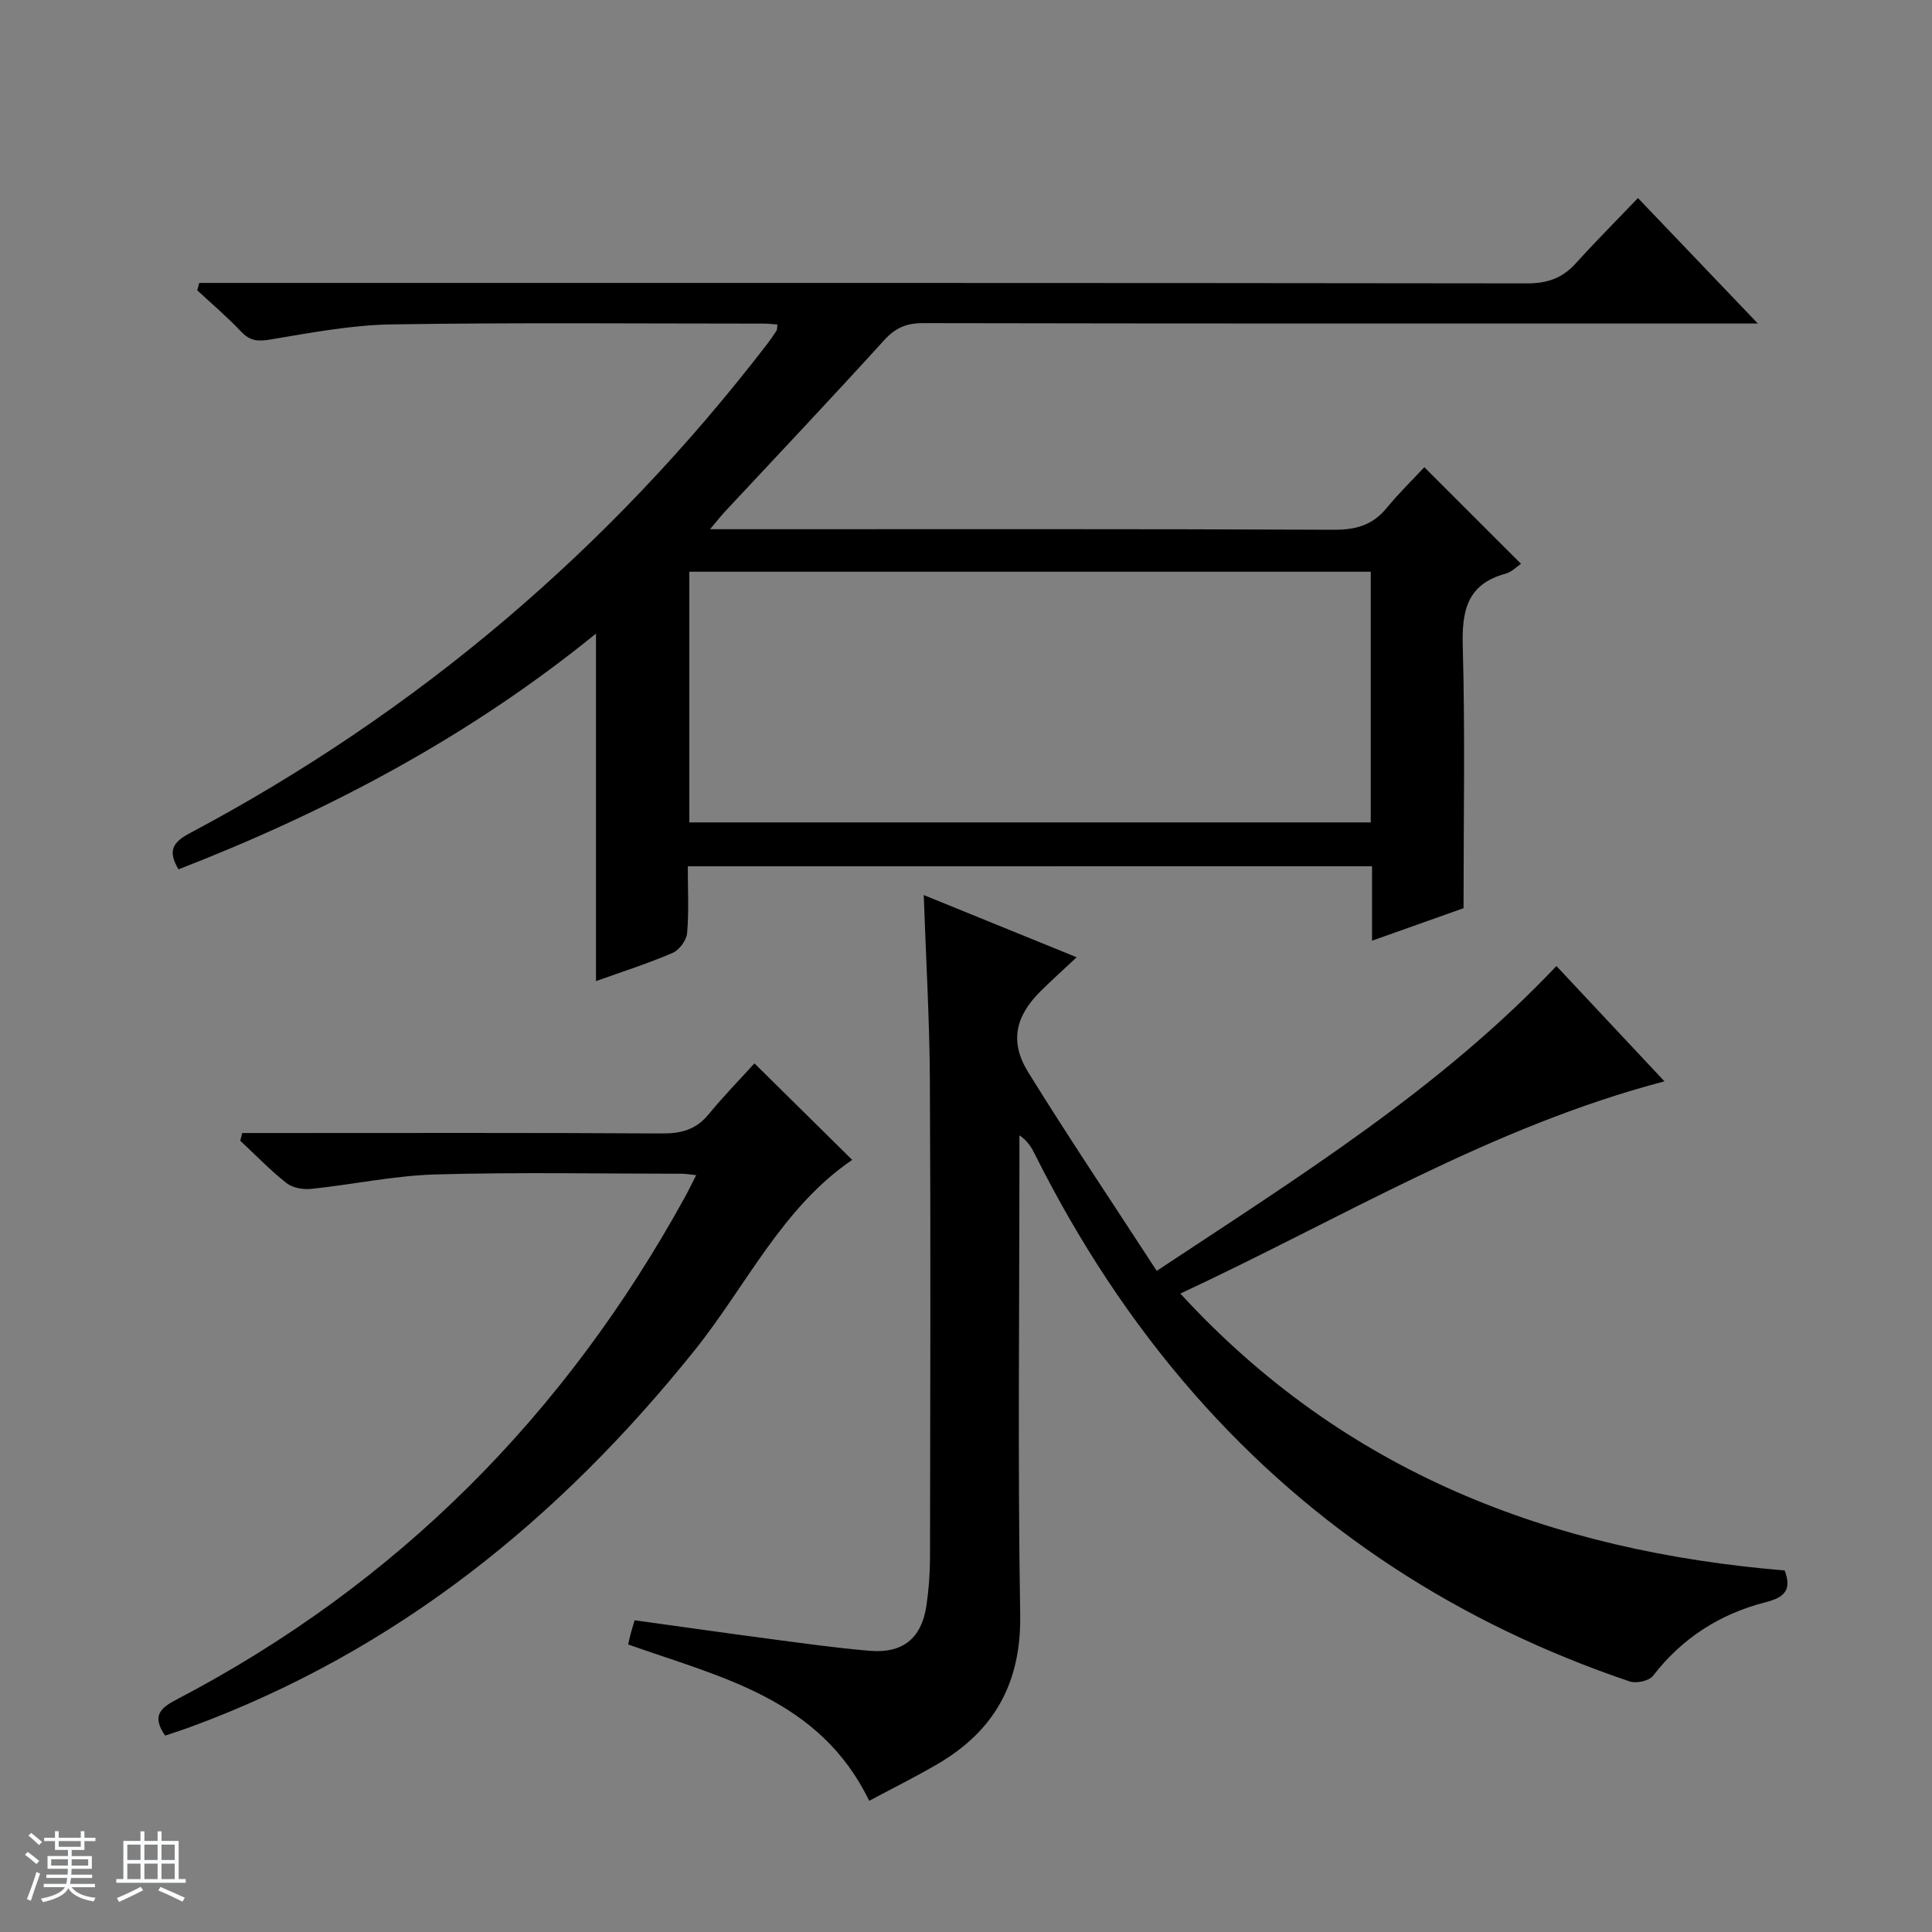 <svg enable-background="new 0 0 400 400" viewBox="0 0 400 400" xmlns="http://www.w3.org/2000/svg"><rect x="0" y="0" width="400" height="400" fill="#808080" stroke="none"/><path d="m5.17 384 .56-.58c.85.61 1.65 1.24 2.4 1.87l-.59.64c-.84-.73-1.63-1.38-2.37-1.93m1.22 9.53-.82-.34c.71-1.76 1.37-3.64 1.98-5.63.24.13.5.25.76.36-.6 1.67-1.24 3.54-1.92 5.61m-.5-13.5.57-.54c.56.44 1.31 1.06 2.26 1.87l-.64.64c-.68-.66-1.41-1.32-2.19-1.97m3.25.46h2.24v-1.36h.77v1.36h4.57v-1.36h.76v1.36h2.28v.69h-2.28v1.84h-2.64v1.26h4.18v2.64h-4.21c0 .45-.02.86-.05 1.21h4.32v.69h-4.38c-.04.34-.1.75-.19 1.22h5.15v.69h-4.82c.87 1.19 2.51 1.92 4.93 2.19-.17.31-.3.57-.37.76-2.77-.49-4.52-1.41-5.26-2.76-.56 1.26-2.3 2.23-5.24 2.9-.12-.24-.26-.48-.43-.72 2.73-.55 4.38-1.34 4.96-2.38h-4.38v-.69h4.65c.1-.38.17-.79.21-1.22h-4.32v-.69h4.4c.03-.34.05-.75.05-1.21h-4.2v-2.64h4.23v-1.26h-2.69v-1.84h-2.24zm1.46 4.46v1.29h3.45c.01-.4.02-.57.01-.53v-.32-.45h-3.46zm1.55-2.59h4.57v-1.19h-4.57zm6.11 2.59h-3.42v.77c-.01.19-.01.37-.02.53h3.44z" fill="#fafbfc"/><path d="m32.63 379.16h.82v1.98h3.54v7.89h1.46v.78h-14.37v-.78h1.46v-7.89h3.54v-1.98h.82v1.98h2.73zm-3.49 11.48.5.73c-1.61.82-3.28 1.63-5 2.41-.13-.27-.28-.55-.44-.82 1.75-.72 3.4-1.49 4.94-2.32m-2.78-5.55h2.73v-3.18h-2.73zm0 3.95h2.73v-3.2h-2.73zm3.54-3.95h2.73v-3.18h-2.73zm0 3.95h2.73v-3.2h-2.73zm7.89 4.68c-1.84-.92-3.51-1.7-5.02-2.32l.45-.73c1.89.8 3.57 1.55 5.04 2.23zm-1.62-11.81h-2.73v3.18h2.73zm-2.73 7.13h2.73v-3.2h-2.73v3.19z" fill="#fafbfc"/><g fill="#000001"><path d="m142.4 179.36c0 4.88.25 9.38-.14 13.83-.13 1.48-1.62 3.51-3 4.1-5.15 2.21-10.52 3.92-15.87 5.84 0-24.02 0-47.57 0-71.95-26.21 21.32-55.36 36.73-86.43 48.81-2.22-3.74-1.33-5.55 2.34-7.49 47.16-25.05 86.92-58.89 119.48-101.2.71-.92 1.37-1.88 2-2.86.15-.24.09-.61.17-1.26-.97-.06-1.9-.18-2.82-.18-25.66 0-51.33-.24-76.98.16-8.41.13-16.83 1.74-25.16 3.13-2.59.43-4.23.32-6.07-1.63-2.84-3.02-6.03-5.72-9.08-8.55.14-.51.27-1.02.41-1.53h5.99c89.65 0 179.3-.03 268.95.09 4.2.01 7.31-1.1 10.07-4.16 4.01-4.44 8.25-8.68 12.86-13.51 8.32 8.71 16.15 16.91 24.82 25.98-2.88 0-4.62 0-6.36 0-55.49 0-110.98.03-166.47-.08-3.47-.01-5.75.99-8.1 3.58-10.85 11.96-21.96 23.68-32.97 35.5-.77.83-1.46 1.72-3.03 3.59h6.72c40.83 0 81.65-.08 122.48.11 4.56.02 7.99-.98 10.88-4.5 2.51-3.06 5.37-5.84 7.8-8.45 7.01 7.01 13.46 13.45 20.02 20-.83.54-1.93 1.7-3.25 2.06-7.97 2.19-9.02 7.72-8.81 15.11.5 17.78.16 35.59.16 54.13-5.47 1.94-11.96 4.25-18.94 6.73 0-5.47 0-10.26 0-15.41-47.22.01-94.11.01-141.67.01zm141.4-60.99c-47.31 0-94.15 0-141.08 0v51.9h141.08c0-17.4 0-34.5 0-51.9z"/><path d="m322.24 200.01c7.52 8.03 14.68 15.66 22.37 23.87-35.92 9.42-66.88 28.41-100.23 43.94 34.05 37.1 76.76 53.3 125.12 57.33 1.49 3.94.05 5.55-3.86 6.55-9.46 2.4-17.34 7.4-23.4 15.26-.81 1.05-3.45 1.63-4.82 1.17-35.23-11.93-65.51-31.43-90.13-59.48-13.25-15.1-24.08-31.79-33.06-49.73-.69-1.39-1.49-2.73-3.17-3.86v5.24c0 31.33-.36 62.66.16 93.98.23 14.05-5.27 24.01-17.05 30.91-4.56 2.67-9.3 5.02-14.21 7.65-10.22-21.11-30.6-25.54-49.91-32.37.14-.59.29-1.33.48-2.06.21-.8.46-1.58.86-2.95 9.43 1.3 18.91 2.66 28.39 3.91 6.75.89 13.51 1.84 20.29 2.41 6.87.58 10.74-2.6 11.74-9.37.48-3.27.73-6.61.74-9.92.05-32.99.15-65.99-.03-98.98-.07-12.44-.81-24.88-1.27-38.2 10.4 4.23 20.52 8.34 31.66 12.88-2.88 2.71-5.2 4.78-7.41 6.97-5.28 5.21-6.52 10.52-2.63 16.82 8.47 13.68 17.45 27.04 26.62 41.14 29.57-19.59 58.64-37.66 82.75-63.11z"/><path d="m34.19 359.34c-2.86-4.13-.93-5.75 2.39-7.48 45.74-23.92 80.48-58.99 105.28-104.11.71-1.29 1.34-2.61 2.28-4.45-1.28-.13-2.16-.29-3.05-.29-17-.01-34.01-.34-50.99.15-8.58.25-17.12 2.1-25.7 2.99-1.67.17-3.84-.22-5.09-1.21-3.39-2.67-6.4-5.81-9.57-8.77.14-.53.27-1.06.41-1.59h5.45c27.16 0 54.33-.08 81.49.09 3.97.02 7.01-.8 9.59-3.93 3.16-3.84 6.65-7.41 9.52-10.58 7.3 7.2 13.79 13.61 20.24 19.98-14.52 9.89-21.91 26.05-32.62 39.42-28.05 34.99-61.74 62.26-104.19 77.92-1.81.67-3.67 1.26-5.44 1.86z"/></g></svg>